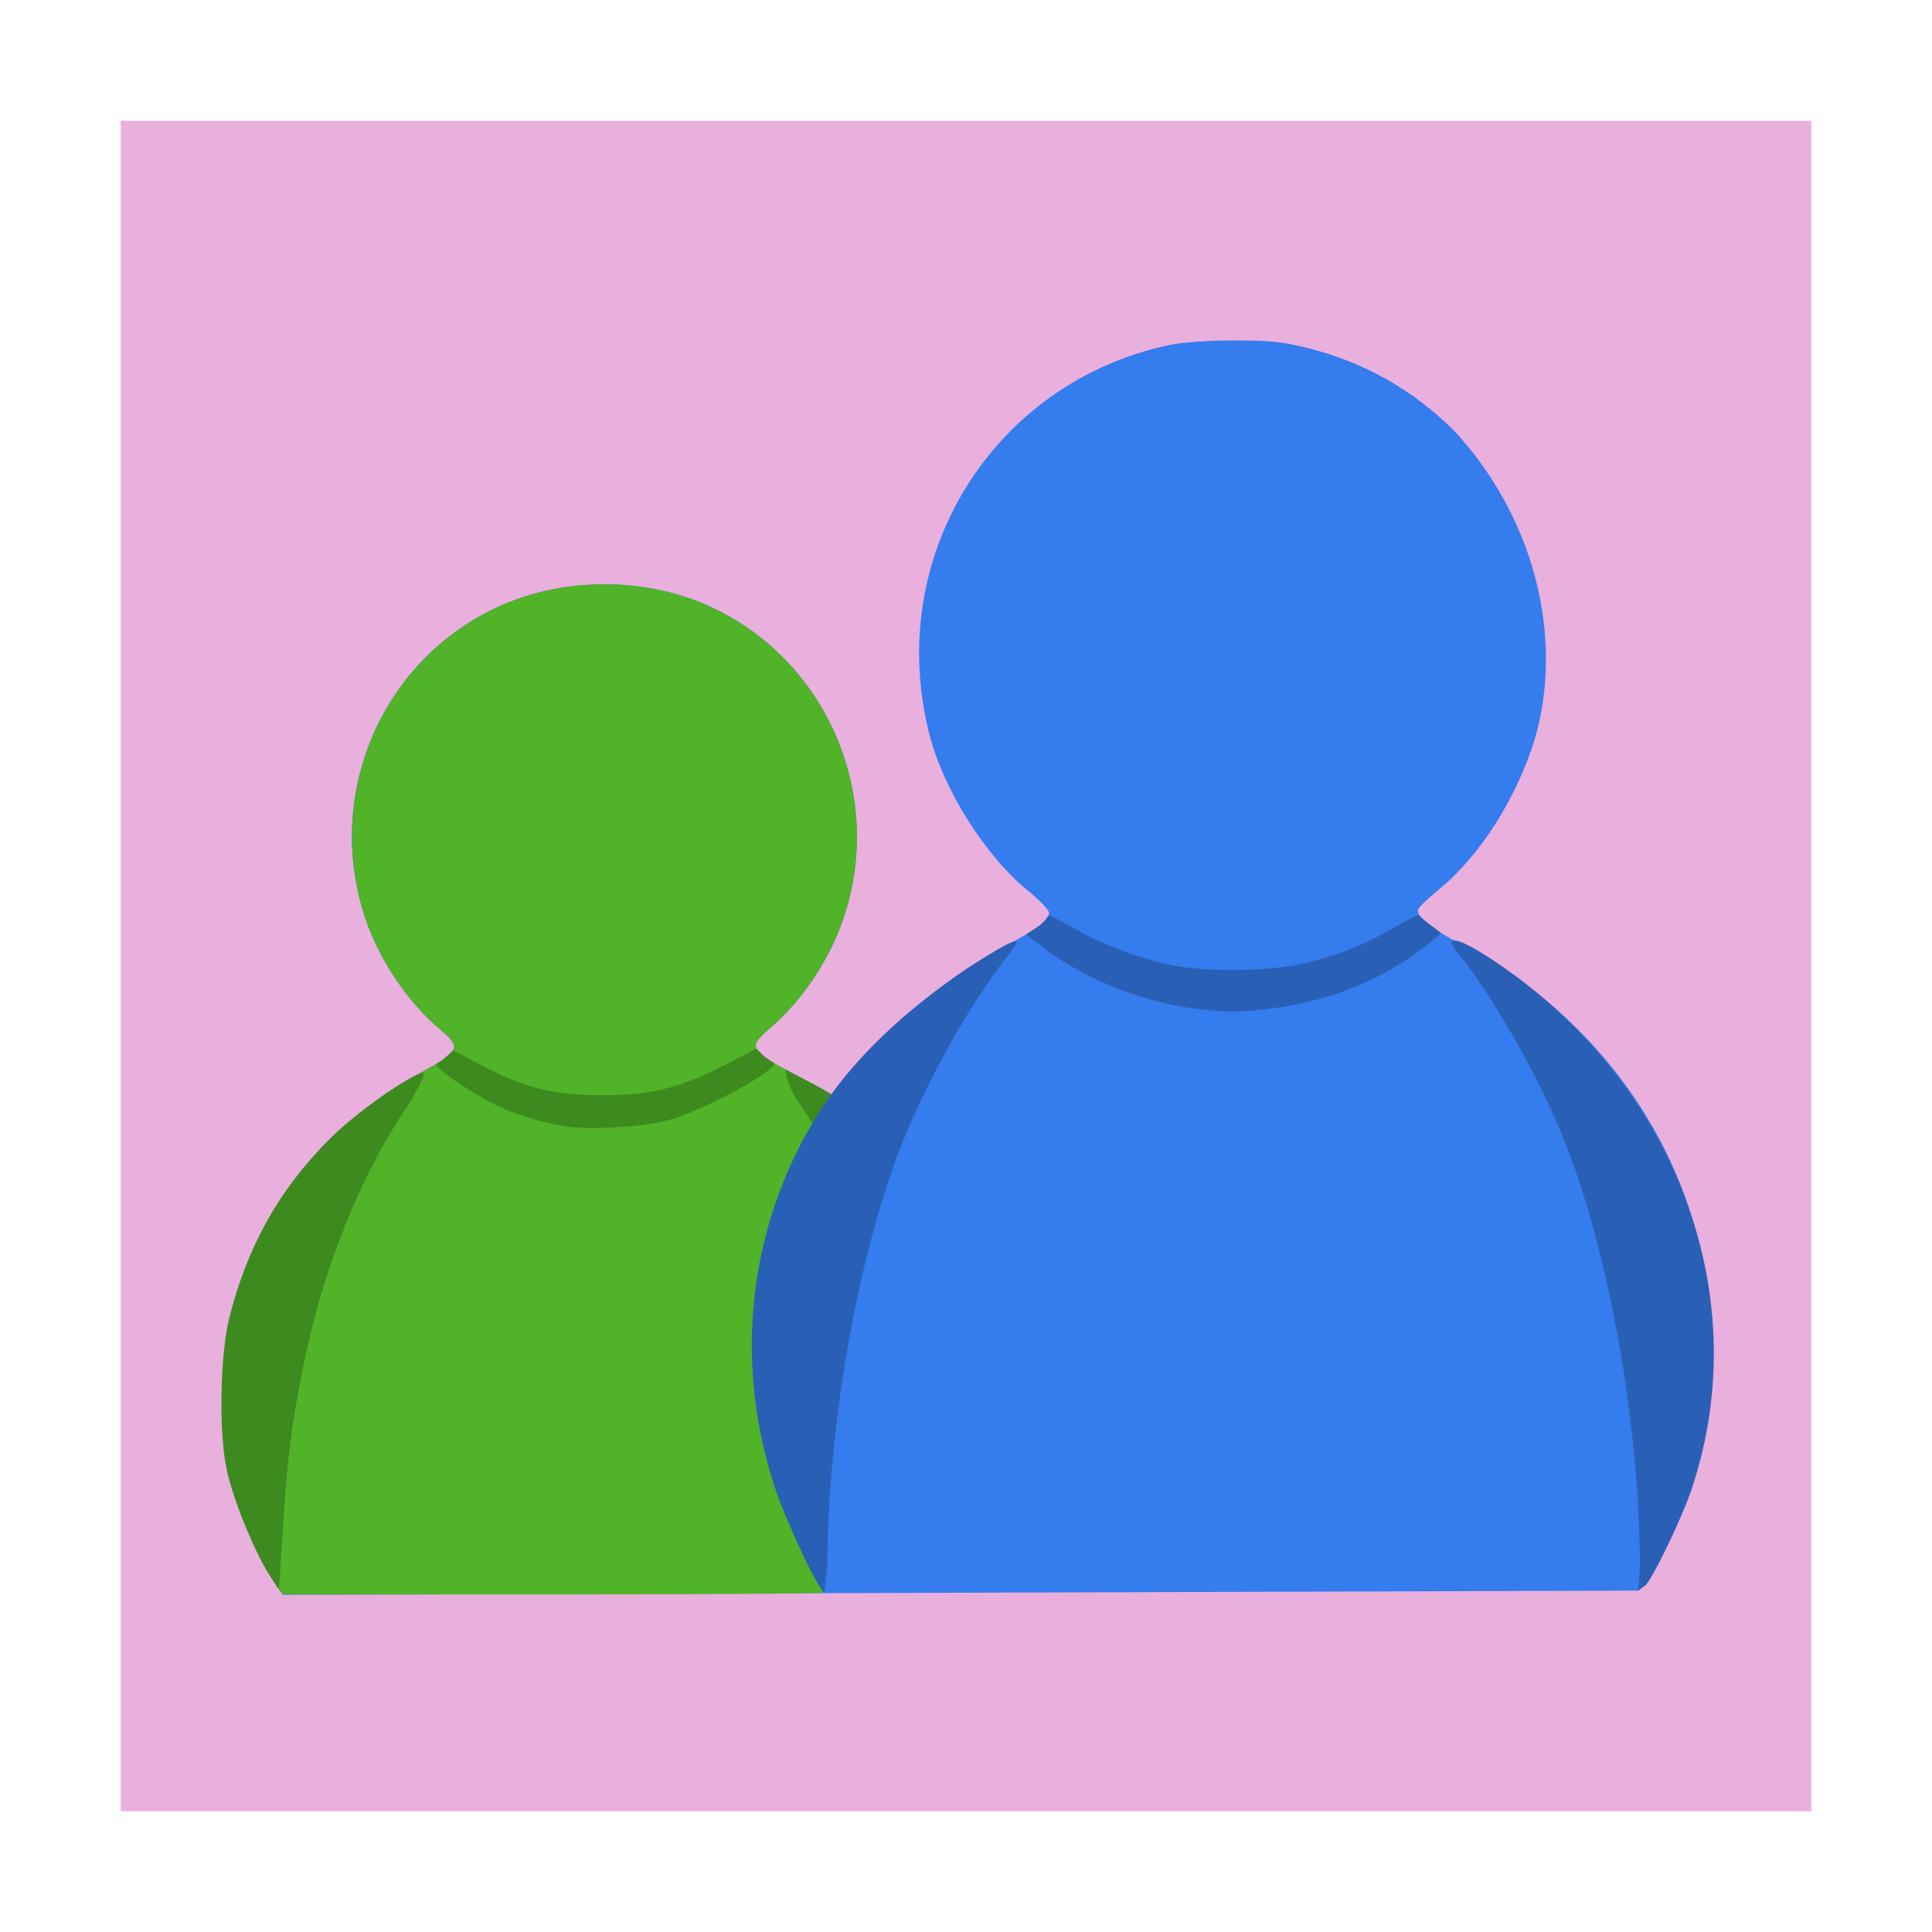 <?xml version="1.0" encoding="UTF-8" standalone="no"?>
<!-- Created with Inkscape (http://www.inkscape.org/) -->

<svg
   xmlns:dc="http://purl.org/dc/elements/1.1/"
   xmlns:cc="http://creativecommons.org/ns#"
   xmlns:rdf="http://www.w3.org/1999/02/22-rdf-syntax-ns#"
   xmlns:svg="http://www.w3.org/2000/svg"
   xmlns="http://www.w3.org/2000/svg"
   xmlns:sodipodi="http://sodipodi.sourceforge.net/DTD/sodipodi-0.dtd"
   xmlns:inkscape="http://www.inkscape.org/namespaces/inkscape"
   id="svg2"
   version="1.1"
   inkscape:version="0.91 r13725"
   width="96"
   height="96"
   viewBox="0 0 96 96"
   sodipodi:docname="emesene.svg">
  <defs
     id="defs6" />
  <sodipodi:namedview
     pagecolor="#ffffff"
     bordercolor="#666666"
     borderopacity="1"
     objecttolerance="10"
     gridtolerance="10"
     guidetolerance="10"
     inkscape:pageopacity="0"
     inkscape:pageshadow="2"
     inkscape:window-width="961"
     inkscape:window-height="661"
     id="namedview4"
     showgrid="false"
     inkscape:zoom="4"
     inkscape:cx="51.062548"
     inkscape:cy="49.600275"
     inkscape:window-x="332"
     inkscape:window-y="56"
     inkscape:window-maximized="0"
     inkscape:current-layer="svg2" />
  <rect
     style="opacity:1;fill:#e9afdd;fill-opacity:1;fill-rule:evenodd;stroke:none;stroke-width:1;stroke-linecap:butt;stroke-linejoin:miter;stroke-miterlimit:4;stroke-dasharray:none;stroke-opacity:1"
     id="rect13857"
     width="84"
     height="84"
     x="6"
     y="6" />
  <g
     id="g13849"
     transform="matrix(0.159,0,0,0.159,9.988,9.915)">
    <path
       sodipodi:nodetypes="sssssssssssssscsscsssssccsssssscccs"
       style="fill:#357cee"
       d="M 23.635,433.277 C 20.38,428.669 14.958,417.194 12.354,409.401 7.885,396.022 7.209,391.181 7.279,373.061 c 0.06,-15.353 0.343,-18.219 2.659,-26.85 8.429,-31.42 29.312,-57.402 59.137,-73.575 11.969,-6.491 12.431,-7.622 5.488,-13.435 -9.78,-8.189 -18.764,-21.503 -23.089,-34.219 -13.089,-38.483 4.543,-80.468 40.948,-97.503 20.642,-9.659 46.597,-9.659 67.239,0 36.426,17.045 54.197,59.45 40.935,97.677 -4.41,12.712 -12.631,24.959 -22.562,33.61 -4.946,4.309 -5.485,5.13 -4.537,6.902 0.592,1.107 4.3,3.697 8.24,5.757 3.94,2.06 8.812,4.777 10.827,6.037 2.015,1.261 4.225,2.272 4.911,2.247 0.686,-0.025 3.457,-2.986 6.158,-6.58 11.223,-14.935 30.274,-30.817 48.126,-40.123 9.714,-5.063 13.27,-7.789 13.238,-10.144 -0.012,-0.851 -2.89,-3.876 -6.396,-6.722 -13.409,-10.884 -26.469,-31.51 -30.927,-48.845 -14.222,-55.299 19.455,-110.025 74.977,-121.838 4.006,-0.852 12.14,-1.424 20.254,-1.424 11.225,0 15.231,0.423 23.262,2.456 17.548,4.443 32.782,13.108 45.626,25.952 24.591,26.624 34.28,63.791 25.123,95.836 -5.661,18.657 -17.24,36.889 -30.059,47.328 -3.193,2.6 -6.069,5.349 -6.392,6.108 -0.982,2.308 3.303,5.795 13.966,11.363 36.849,19.244 64.011,53.333 73.427,92.152 8.003,32.995 4.508,64.987 -10.43,95.468 -2.647,5.402 -5.587,10.768 -6.533,11.925 l -1.719,2.103 -211.795,0.656 -211.795,0.656 z"
       id="path3346"
       inkscape:connector-curvature="0" />
    <path
       sodipodi:nodetypes="csssssccc"
       inkscape:connector-curvature="0"
       id="path3363"
       d="m 449.686,427.428 c -0.116,-41.687 -8.366,-91.203 -21.109,-126.684 -8.371,-23.308 -23.975,-50.717 -36.393,-66.074 -3.592,-4.442 0.06,-4.276 8.77,1.228 57.287,36.207 86.168,104.13 64.757,167.483 -2.82,8.344 -11.134,25.768 -14.059,29.465 l -2.483,1.878 0.518,-7.297 z"
       style="fill:#2960b6" />
    <path
       sodipodi:nodetypes="sscscsssscssss"
       inkscape:connector-curvature="0"
       id="path3344"
       d="m 310.726,252.847 c -15.671,-1.818 -33.665,-8.854 -46.152,-18.046 l -6.707,-5.156 3.681,-2.402 c 2.003,-1.307 2.903,-3.044 3.349,-3.478 0.646,-0.022 4.987,2.23 8.15,4.084 7.652,4.485 18.614,8.755 28.24,11.002 11.906,2.779 33.433,2.531 45.128,-0.519 10.462,-2.728 18.439,-6.017 26.916,-11.097 3.431,-2.056 6.928,-3.783 7.278,-3.767 0.736,1.453 6.167,4.991 6.693,5.614 0.382,0.453 -5.04,4.811 -9.829,8.014 -12.943,8.658 -27.771,13.974 -44.265,15.871 -9.433,1.085 -12.219,1.07 -22.481,-0.12 z"
       style="fill:#2960b6" />
    <path
       sodipodi:nodetypes="sssssssssssssssssscs"
       style="fill:#50b328"
       d="m 23.593,433.219 c -3.218,-4.556 -8.649,-16.065 -11.239,-23.818 -4.47,-13.379 -5.146,-18.22 -5.075,-36.34 0.06,-15.353 0.343,-18.219 2.659,-26.85 8.429,-31.42 29.312,-57.402 59.137,-73.575 11.969,-6.491 12.431,-7.622 5.488,-13.435 -9.78,-8.189 -18.764,-21.503 -23.089,-34.219 -13.089,-38.483 4.543,-80.468 40.948,-97.503 20.642,-9.659 46.597,-9.659 67.239,0 36.426,17.045 54.197,59.45 40.935,97.677 -4.41,12.712 -12.631,24.959 -22.562,33.61 -7.167,6.243 -6.735,7.03 6.512,14.12 5.48,2.933 10.349,5.907 10.882,6.55 0.673,0.811 -0.432,3.596 -3.62,9.124 -12.919,22.398 -18.539,43.697 -18.539,70.26 0,25.981 5.901,48.759 17.994,69.453 2.102,3.596 3.572,6.788 3.267,7.093 -0.305,0.305 -38.461,0.554 -84.791,0.554 l -84.236,0 z"
       id="path3342"
       inkscape:connector-curvature="0" />
    <path
       sodipodi:nodetypes="sssssssscssssscssscsssssscscs"
       style="fill:#3d8a1f"
       d="M 21.193,429.537 C 17.599,424.008 10.5,408.121 8.071,397.081 5.414,385.002 6.054,360.448 8.847,349.448 c 5.539,-21.812 15.065,-39.519 31.319,-55.846 8.702,-8.741 26.221,-20.723 29.415,-20.723 0.661,0 -1.907,5.82 -5.936,11.783 -14.097,20.86 -25.714,50.174 -31.708,80.01 -3.713,18.483 -4.946,28.365 -6.413,51.416 l -1.166,18.318 z M 113.805,289.602 c -7.036,-1.156 -12.897,-2.851 -19.643,-5.68 -6.477,-2.716 -20.643,-11.893 -20.617,-13.642 0.006,-0.438 1.176,-0.654 2.495,-1.86 l 2.745,-2.507 10.593,5.532 c 12.44,6.497 21.785,8.471 36.213,8.471 14.486,0 23.634,-2.158 36.518,-8.613 l 11.451,-5.946 2.273,2.23 c 1.453,1.425 3.682,2.167 3.406,2.614 -2.194,3.55 -22.534,14.527 -32.584,17.334 -8.182,2.286 -25.055,3.347 -32.85,2.066 z M 186.268,281.446 c -2.821,-4.194 -3.962,-9.807 -3.461,-9.497 0.579,0.359 12.097,6.103 14.292,7.77 0,0 -2.129,3.517 -3.397,5.588 l -2.306,3.764 z"
       id="path3340"
       inkscape:connector-curvature="0" />
    <path
       sodipodi:nodetypes="csssssssccc"
       inkscape:connector-curvature="0"
       id="path3363-3"
       d="m 195.719,427.643 c 0.116,-41.687 8.366,-91.203 21.109,-126.684 8.371,-23.308 23.975,-50.717 36.393,-66.074 3.592,-4.442 1.053,-3.949 -7.657,1.556 -1.941,1.227 -3.921,2.381 -5.839,3.669 -18.912,12.696 -36.39,28.429 -47.555,46.685 -21.118,34.53 -26.007,76.764 -12.475,116.802 2.82,8.344 10.875,25.784 13.504,29.697 l 1.511,2.249 1.01,-7.899 z"
       style="fill:#2960b6" />
  </g>
</svg>
